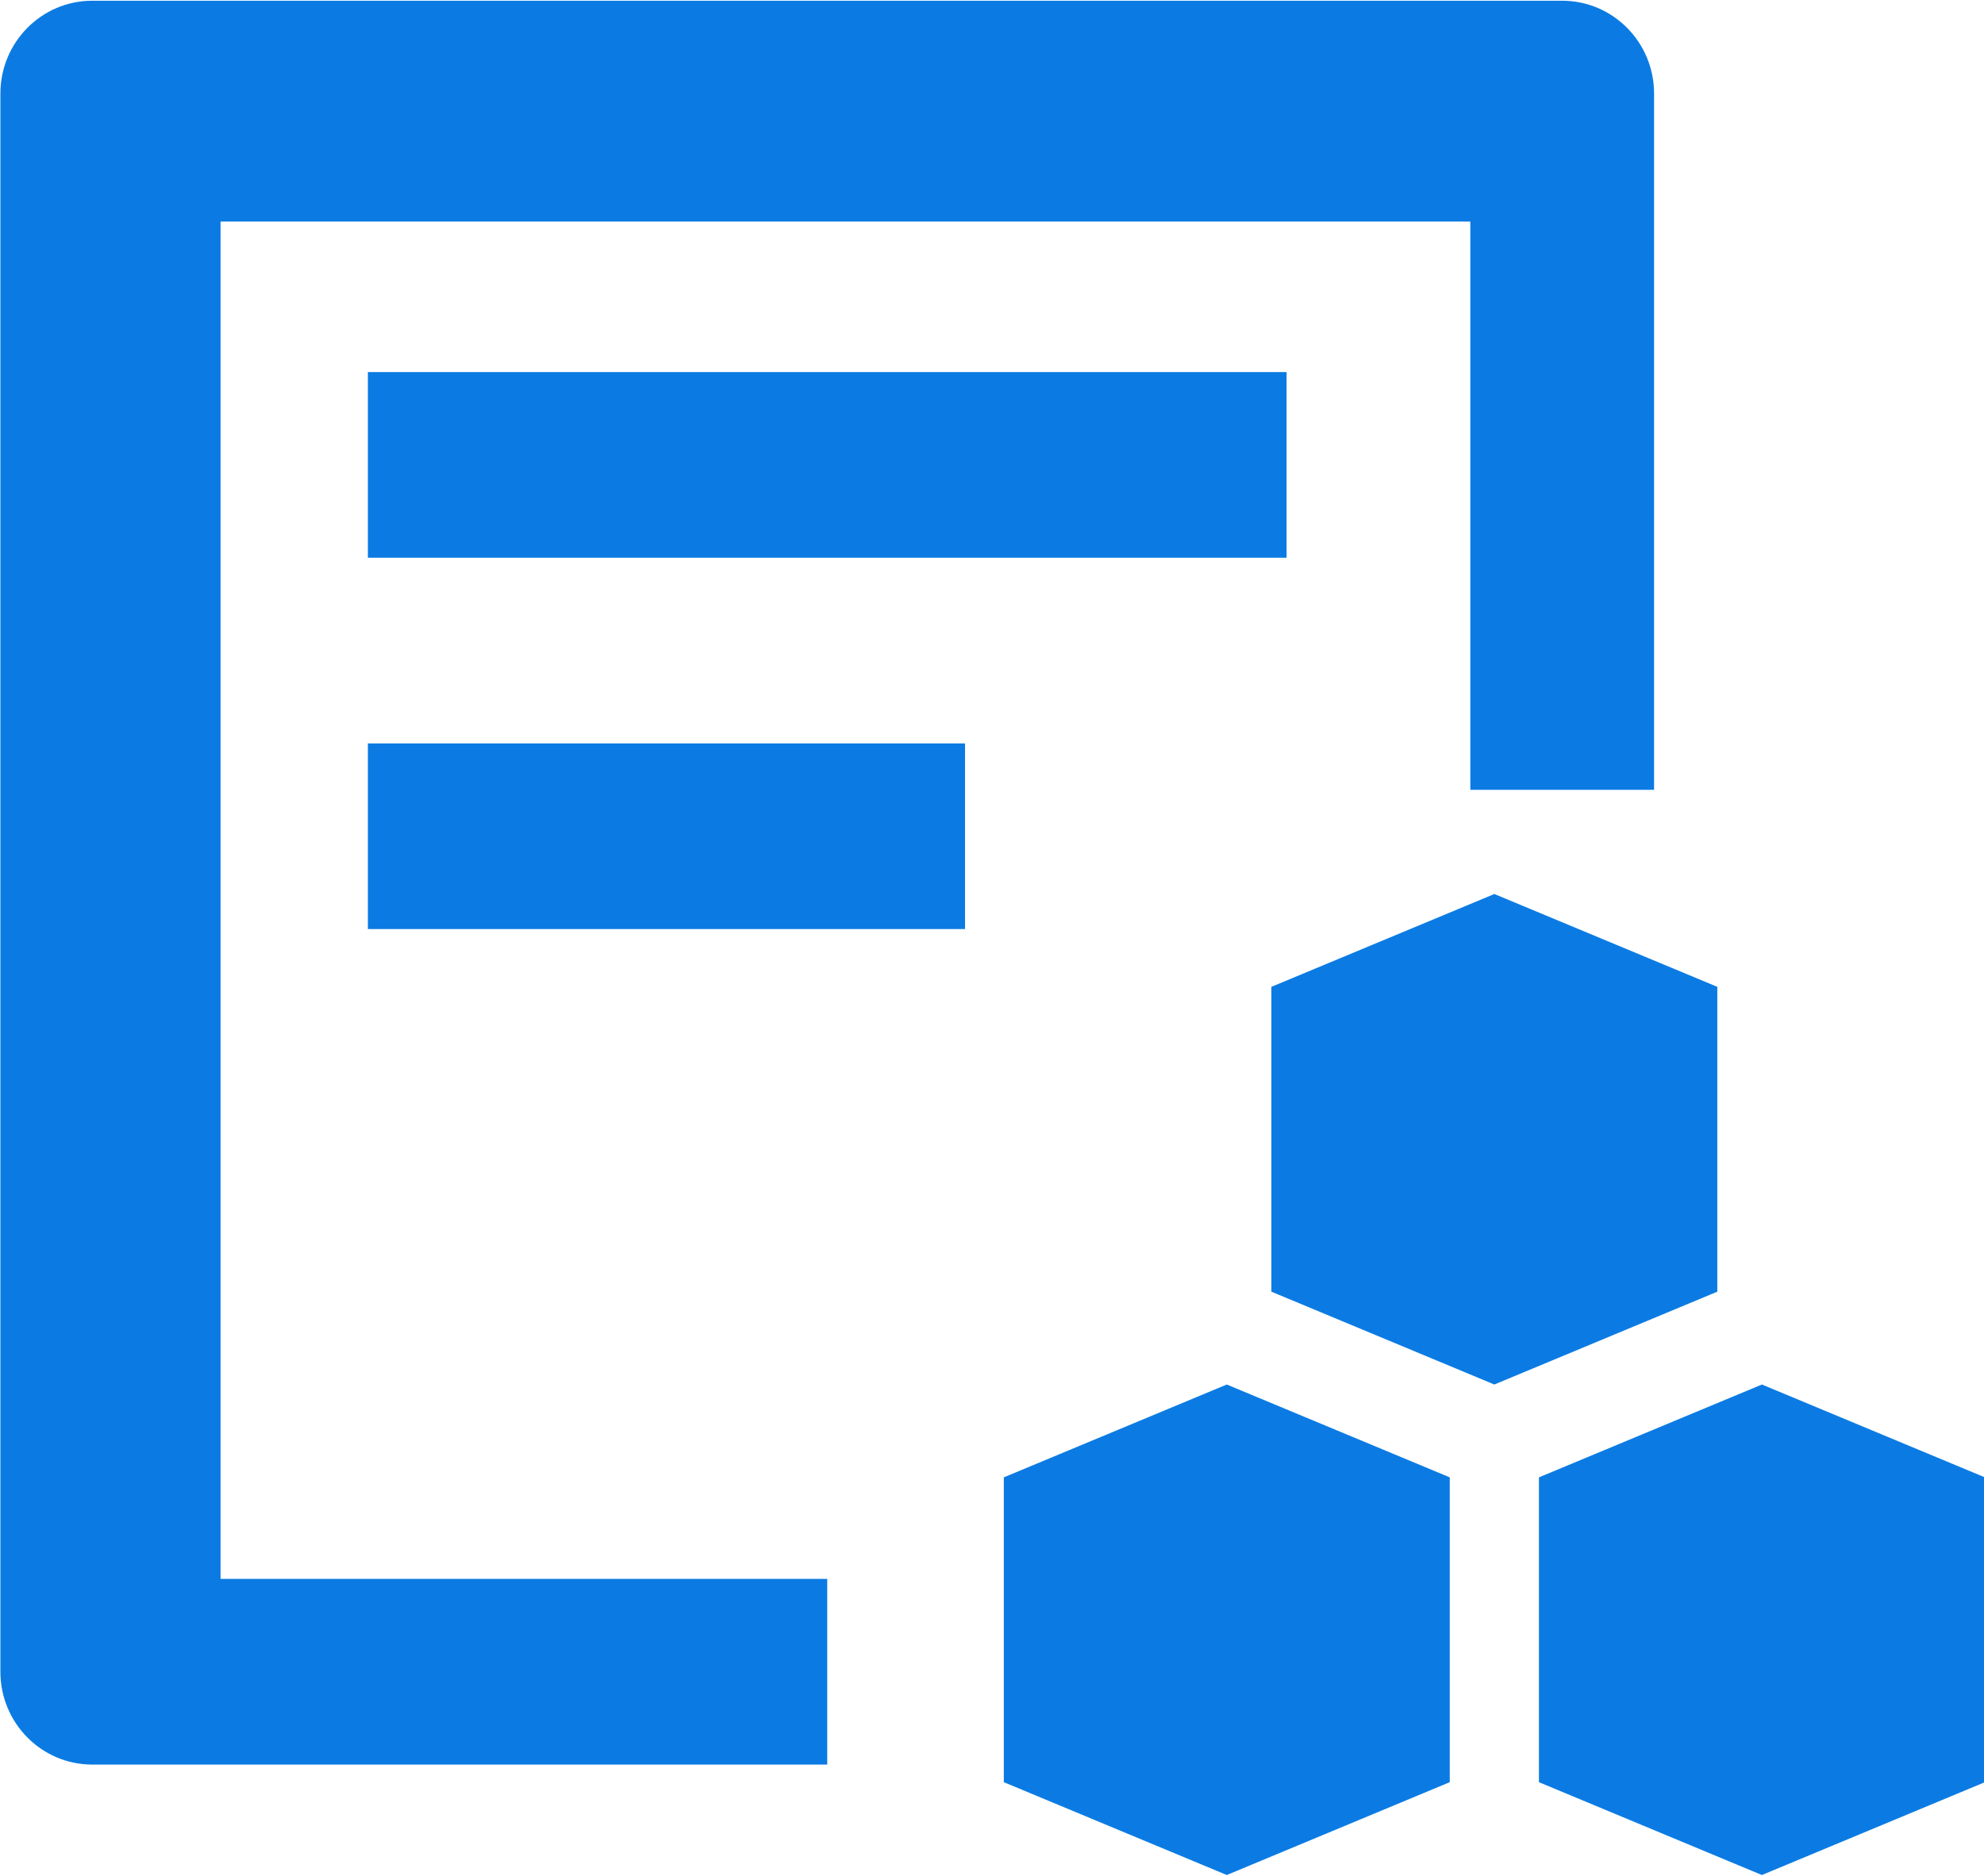 <?xml version="1.0" standalone="no"?><!DOCTYPE svg PUBLIC "-//W3C//DTD SVG 1.1//EN" "http://www.w3.org/Graphics/SVG/1.1/DTD/svg11.dtd"><svg t="1614154686027" class="icon" viewBox="0 0 1083 1024" version="1.1" xmlns="http://www.w3.org/2000/svg" p-id="4261" xmlns:xlink="http://www.w3.org/1999/xlink" width="211.523" height="200"><defs><style type="text/css"></style></defs><path d="M852.752 0.396c27.697 0 50.149 22.689 50.149 50.677v380.078h-100.299V120.96H120.393V861.906h331.166v101.354H50.366c-27.697 0-50.149-22.689-50.149-50.677V51.073C0.217 23.085 22.669 0.396 50.366 0.396h802.386z m-37.039 755.39l-121.71-50.681V538.703l121.71-50.68 121.71 50.68v166.403l-121.71 50.68z m-146.052 0l121.71 50.68v166.402l-121.71 50.68-121.71-50.68v-166.403l121.71-50.679z m413.815 217.082l-121.71 50.68-121.71-50.68v-166.403l121.71-50.679 121.71 50.68v166.402zM702.305 304.458H200.814V203.105h501.491v101.354zM200.814 507.166V405.812h325.969v101.354H200.813z" fill="#0B7BE3" p-id="4262"></path></svg>